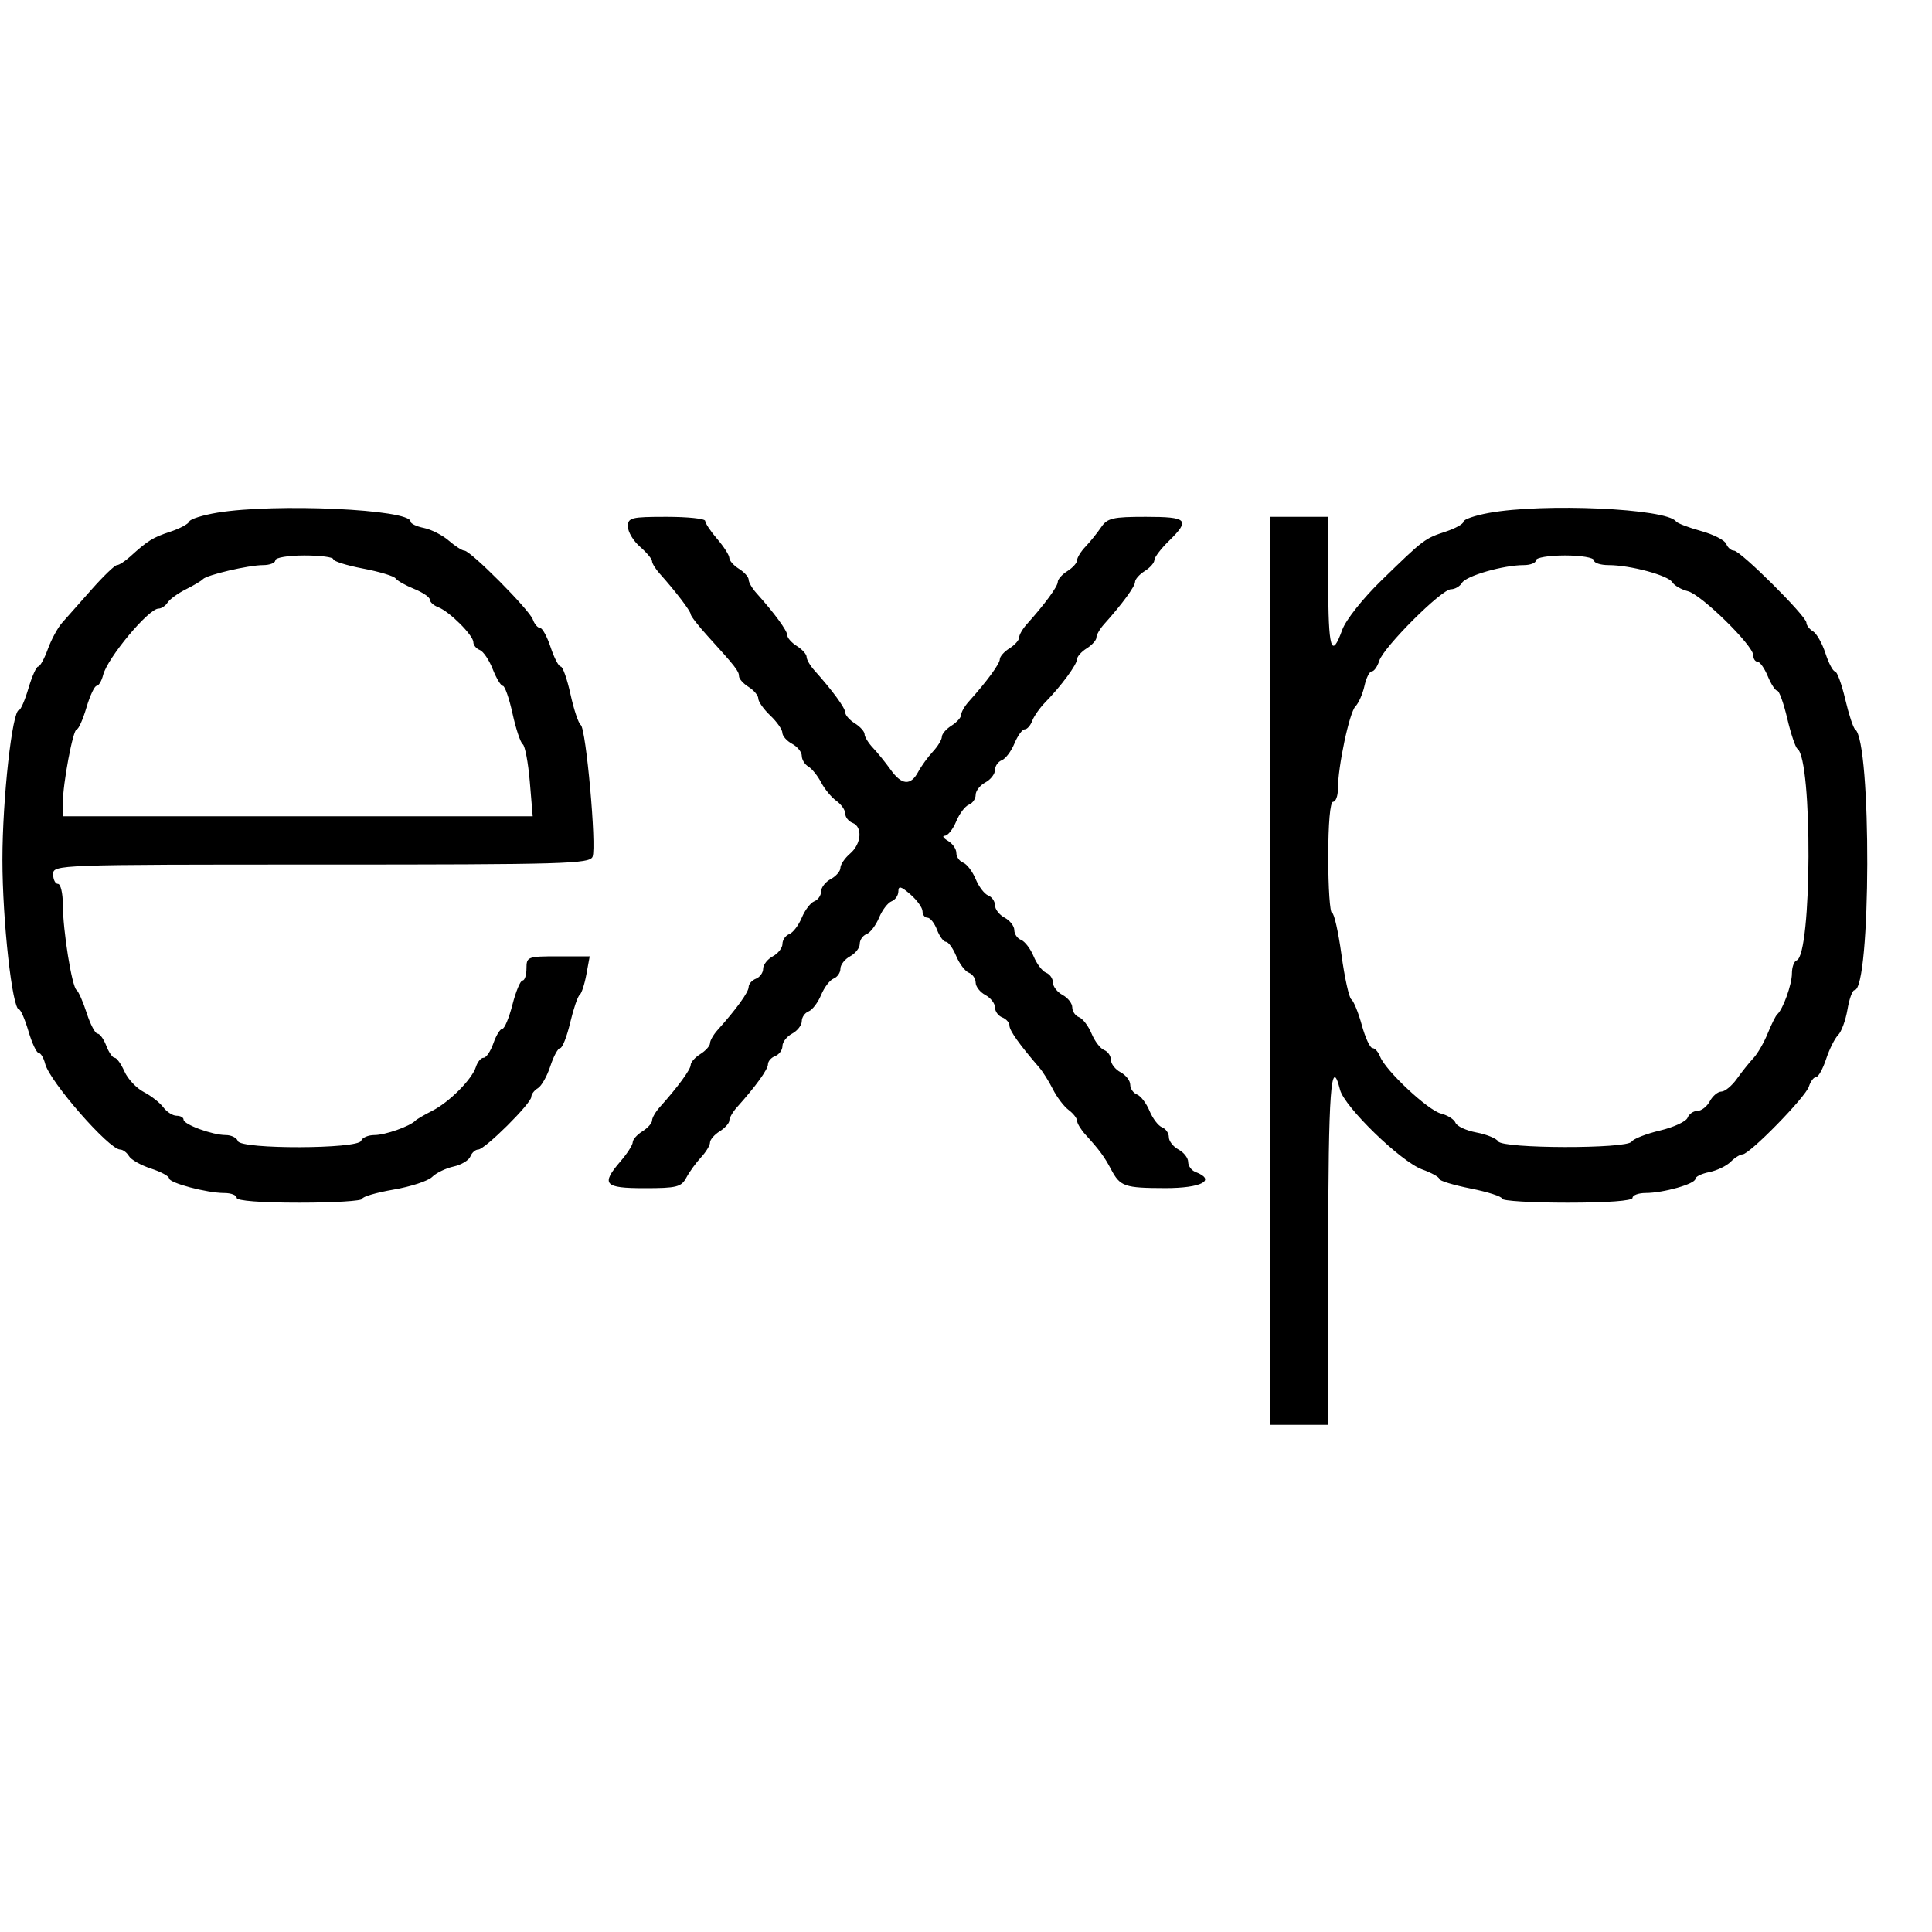 <svg id="svg" version="1.1" width="400" height="400" xmlns="http://www.w3.org/2000/svg" xmlns:xlink="http://www.w3.org/1999/xlink" style="display: block;"><g id="svgg"><path id="path0" d="M45.000 106.142 C 41.975 106.642,39.358 107.464,39.185 107.969 C 39.012 108.474,37.238 109.426,35.242 110.085 C 31.630 111.277,30.603 111.915,26.928 115.250 C 25.868 116.213,24.645 117.000,24.210 117.000 C 23.776 117.000,21.413 119.271,18.960 122.046 C 16.507 124.821,13.758 127.925,12.851 128.944 C 11.945 129.963,10.617 132.418,9.901 134.399 C 9.184 136.379,8.288 138.000,7.909 138.000 C 7.531 138.000,6.623 140.025,5.892 142.500 C 5.161 144.975,4.284 147.000,3.943 147.000 C 2.543 147.000,0.500 165.392,0.500 178.000 C 0.500 190.608,2.543 209.000,3.943 209.000 C 4.284 209.000,5.161 211.025,5.892 213.500 C 6.623 215.975,7.572 218.000,8.002 218.000 C 8.432 218.000,9.038 219.012,9.350 220.250 C 10.273 223.912,22.586 238.000,24.864 238.000 C 25.434 238.000,26.260 238.611,26.700 239.359 C 27.140 240.106,29.188 241.266,31.250 241.936 C 33.313 242.607,35.000 243.517,35.000 243.959 C 35.000 244.919,42.829 247.000,46.443 247.000 C 47.849 247.000,49.000 247.450,49.000 248.000 C 49.000 248.615,54.000 249.000,62.000 249.000 C 69.150 249.000,75.000 248.641,75.000 248.203 C 75.000 247.765,77.915 246.907,81.478 246.297 C 85.041 245.686,88.636 244.507,89.468 243.675 C 90.299 242.844,92.296 241.874,93.906 241.521 C 95.516 241.167,97.081 240.230,97.385 239.439 C 97.689 238.648,98.423 238.000,99.016 238.000 C 100.374 238.000,110.000 228.445,110.000 227.097 C 110.000 226.548,110.611 225.740,111.359 225.300 C 112.106 224.860,113.266 222.813,113.936 220.750 C 114.607 218.688,115.525 217.000,115.978 217.000 C 116.430 217.000,117.361 214.637,118.045 211.750 C 118.730 208.863,119.610 206.275,120.001 206.000 C 120.392 205.725,121.022 203.813,121.401 201.750 L 122.091 198.000 115.545 198.000 C 109.230 198.000,109.000 198.088,109.000 200.500 C 109.000 201.875,108.635 203.000,108.189 203.000 C 107.743 203.000,106.801 205.250,106.097 208.000 C 105.392 210.750,104.451 213.000,104.005 213.000 C 103.560 213.000,102.725 214.350,102.150 216.000 C 101.575 217.650,100.661 219.000,100.119 219.000 C 99.578 219.000,98.866 219.848,98.537 220.884 C 97.713 223.480,93.017 228.194,89.457 229.998 C 87.831 230.823,86.275 231.732,86.000 232.019 C 84.873 233.195,79.749 235.000,77.536 235.000 C 76.233 235.000,74.989 235.534,74.771 236.186 C 74.196 237.913,49.826 237.975,49.250 236.250 C 49.021 235.562,47.890 235.000,46.738 235.000 C 43.970 235.000,38.000 232.813,38.000 231.799 C 38.000 231.360,37.351 231.000,36.557 231.000 C 35.763 231.000,34.525 230.212,33.807 229.250 C 33.088 228.287,31.268 226.864,29.762 226.087 C 28.256 225.310,26.458 223.398,25.768 221.837 C 25.077 220.277,24.160 219.000,23.731 219.000 C 23.302 219.000,22.523 217.875,22.000 216.500 C 21.477 215.125,20.660 214.000,20.185 214.000 C 19.709 214.000,18.704 212.088,17.952 209.750 C 17.200 207.412,16.254 205.265,15.850 204.977 C 14.884 204.288,13.017 192.645,13.008 187.250 C 13.003 184.912,12.550 183.000,12.000 183.000 C 11.450 183.000,11.000 182.100,11.000 181.000 C 11.000 179.024,11.667 179.000,66.531 179.000 C 117.009 179.000,122.120 178.851,122.690 177.365 C 123.525 175.189,121.335 150.841,120.236 150.089 C 119.763 149.765,118.809 146.912,118.116 143.750 C 117.424 140.588,116.511 138.000,116.088 138.000 C 115.666 138.000,114.726 136.200,114.000 134.000 C 113.274 131.800,112.288 130.000,111.809 130.000 C 111.329 130.000,110.657 129.213,110.315 128.250 C 109.602 126.248,97.427 114.000,96.150 114.000 C 95.686 114.000,94.231 113.067,92.917 111.928 C 91.603 110.788,89.284 109.607,87.764 109.303 C 86.244 108.999,85.000 108.402,85.000 107.978 C 85.000 105.442,57.017 104.158,45.000 106.142 M308.250 106.195 C 305.363 106.722,303.000 107.533,303.000 107.999 C 303.000 108.464,301.338 109.393,299.306 110.064 C 294.942 111.504,294.824 111.594,286.037 120.138 C 282.168 123.900,278.645 128.341,277.904 130.388 C 275.648 136.627,275.000 134.419,275.000 120.500 L 275.000 107.000 269.000 107.000 L 263.000 107.000 263.000 201.000 L 263.000 295.000 269.000 295.000 L 275.000 295.000 275.000 259.000 C 275.000 225.995,275.571 218.172,277.439 225.613 C 278.329 229.157,290.040 240.523,294.443 242.116 C 296.399 242.823,298.000 243.713,298.000 244.092 C 298.000 244.472,300.925 245.364,304.500 246.075 C 308.075 246.786,311.000 247.734,311.000 248.183 C 311.000 248.633,317.075 249.000,324.500 249.000 C 332.833 249.000,338.000 248.617,338.000 248.000 C 338.000 247.450,339.238 246.997,340.750 246.994 C 344.420 246.987,351.000 245.115,351.000 244.078 C 351.000 243.623,352.296 242.991,353.879 242.674 C 355.463 242.357,357.456 241.401,358.308 240.549 C 359.160 239.697,360.272 239.000,360.780 239.000 C 362.227 239.000,373.817 227.153,374.512 224.964 C 374.854 223.884,375.520 223.000,375.990 223.000 C 376.460 223.000,377.398 221.325,378.073 219.278 C 378.749 217.230,379.868 214.989,380.560 214.297 C 381.251 213.606,382.123 211.231,382.497 209.020 C 382.870 206.809,383.523 205.000,383.947 205.000 C 387.389 205.000,387.524 153.440,384.087 151.000 C 383.700 150.725,382.775 147.912,382.032 144.750 C 381.289 141.588,380.337 139.000,379.918 139.000 C 379.498 139.000,378.607 137.313,377.936 135.250 C 377.266 133.188,376.106 131.140,375.359 130.700 C 374.611 130.260,374.000 129.457,374.000 128.916 C 374.000 127.582,360.344 114.000,359.003 114.000 C 358.417 114.000,357.698 113.375,357.405 112.612 C 357.112 111.849,354.763 110.644,352.186 109.936 C 349.609 109.228,347.275 108.335,347.000 107.951 C 345.082 105.279,319.604 104.124,308.250 106.195 M130.000 109.007 C 130.000 110.110,131.125 111.991,132.500 113.187 C 133.875 114.382,135.000 115.730,135.000 116.180 C 135.000 116.631,135.708 117.787,136.573 118.750 C 139.823 122.366,142.998 126.523,142.999 127.164 C 142.999 127.529,144.571 129.554,146.491 131.664 C 152.233 137.974,153.000 138.955,153.000 139.992 C 153.000 140.537,153.900 141.545,155.000 142.232 C 156.100 142.919,157.000 144.001,157.000 144.636 C 157.000 145.271,158.117 146.850,159.483 148.145 C 160.848 149.440,161.973 151.047,161.983 151.715 C 161.992 152.383,162.900 153.411,164.000 154.000 C 165.100 154.589,166.000 155.707,166.000 156.485 C 166.000 157.264,166.609 158.260,167.354 158.700 C 168.099 159.140,169.295 160.625,170.013 162.000 C 170.730 163.375,172.146 165.088,173.159 165.807 C 174.171 166.525,175.000 167.715,175.000 168.450 C 175.000 169.185,175.675 170.045,176.500 170.362 C 178.633 171.180,178.356 174.715,176.000 176.732 C 174.900 177.674,174.000 179.004,174.000 179.687 C 174.000 180.370,173.100 181.411,172.000 182.000 C 170.900 182.589,170.000 183.744,170.000 184.567 C 170.000 185.389,169.366 186.306,168.592 186.603 C 167.817 186.900,166.651 188.429,166.000 190.000 C 165.349 191.571,164.183 193.100,163.408 193.397 C 162.634 193.694,162.000 194.611,162.000 195.433 C 162.000 196.256,161.100 197.411,160.000 198.000 C 158.900 198.589,158.000 199.744,158.000 200.567 C 158.000 201.389,157.325 202.322,156.500 202.638 C 155.675 202.955,154.999 203.728,154.999 204.357 C 154.998 205.410,152.448 208.938,148.573 213.250 C 147.708 214.213,147.000 215.446,147.000 215.992 C 147.000 216.537,146.100 217.545,145.000 218.232 C 143.900 218.919,142.999 219.935,142.999 220.491 C 142.998 221.428,140.307 225.095,136.573 229.250 C 135.708 230.213,135.000 231.446,135.000 231.992 C 135.000 232.537,134.100 233.545,133.000 234.232 C 131.900 234.919,130.999 235.935,130.999 236.491 C 130.998 237.046,129.873 238.807,128.499 240.406 C 124.360 245.218,125.054 246.000,133.465 246.000 C 140.119 246.000,141.057 245.762,142.100 243.813 C 142.744 242.610,144.110 240.725,145.135 239.624 C 146.161 238.524,147.000 237.141,147.000 236.552 C 147.000 235.963,147.900 234.919,149.000 234.232 C 150.100 233.545,151.000 232.537,151.000 231.992 C 151.000 231.446,151.708 230.213,152.573 229.250 C 156.448 224.938,158.998 221.410,158.999 220.357 C 158.999 219.728,159.675 218.955,160.500 218.638 C 161.325 218.322,162.000 217.389,162.000 216.567 C 162.000 215.744,162.900 214.589,164.000 214.000 C 165.100 213.411,166.000 212.256,166.000 211.433 C 166.000 210.611,166.634 209.694,167.408 209.397 C 168.183 209.100,169.349 207.571,170.000 206.000 C 170.651 204.429,171.817 202.900,172.592 202.603 C 173.366 202.306,174.000 201.389,174.000 200.567 C 174.000 199.744,174.900 198.589,176.000 198.000 C 177.100 197.411,178.000 196.256,178.000 195.433 C 178.000 194.611,178.634 193.694,179.408 193.397 C 180.183 193.100,181.349 191.571,182.000 190.000 C 182.651 188.429,183.817 186.900,184.592 186.603 C 185.366 186.306,186.000 185.377,186.000 184.538 C 186.000 183.345,186.543 183.486,188.500 185.187 C 189.875 186.382,191.000 187.955,191.000 188.680 C 191.000 189.406,191.461 190.000,192.025 190.000 C 192.588 190.000,193.477 191.125,194.000 192.500 C 194.523 193.875,195.357 195.000,195.854 195.000 C 196.351 195.000,197.303 196.318,197.970 197.928 C 198.637 199.539,199.817 201.100,200.592 201.397 C 201.366 201.694,202.000 202.611,202.000 203.433 C 202.000 204.256,202.900 205.411,204.000 206.000 C 205.100 206.589,206.000 207.744,206.000 208.567 C 206.000 209.389,206.675 210.322,207.500 210.638 C 208.325 210.955,209.001 211.728,209.001 212.357 C 209.002 213.370,211.089 216.300,215.177 221.030 C 215.905 221.872,217.175 223.897,218.000 225.530 C 218.825 227.164,220.287 229.088,221.250 229.807 C 222.213 230.525,223.000 231.538,223.000 232.057 C 223.000 232.576,223.787 233.868,224.750 234.928 C 227.633 238.105,228.665 239.503,230.014 242.063 C 231.915 245.668,232.775 245.968,241.250 245.985 C 248.784 246.000,251.905 244.329,247.500 242.638 C 246.675 242.322,246.000 241.389,246.000 240.567 C 246.000 239.744,245.100 238.589,244.000 238.000 C 242.900 237.411,242.000 236.256,242.000 235.433 C 242.000 234.611,241.366 233.694,240.592 233.397 C 239.817 233.100,238.651 231.571,238.000 230.000 C 237.349 228.429,236.183 226.900,235.408 226.603 C 234.634 226.306,234.000 225.389,234.000 224.567 C 234.000 223.744,233.100 222.589,232.000 222.000 C 230.900 221.411,230.000 220.256,230.000 219.433 C 230.000 218.611,229.366 217.694,228.592 217.397 C 227.817 217.100,226.651 215.571,226.000 214.000 C 225.349 212.429,224.183 210.900,223.408 210.603 C 222.634 210.306,222.000 209.389,222.000 208.567 C 222.000 207.744,221.100 206.589,220.000 206.000 C 218.900 205.411,218.000 204.256,218.000 203.433 C 218.000 202.611,217.366 201.694,216.592 201.397 C 215.817 201.100,214.651 199.571,214.000 198.000 C 213.349 196.429,212.183 194.900,211.408 194.603 C 210.634 194.306,210.000 193.389,210.000 192.567 C 210.000 191.744,209.100 190.589,208.000 190.000 C 206.900 189.411,206.000 188.256,206.000 187.433 C 206.000 186.611,205.366 185.694,204.592 185.397 C 203.817 185.100,202.651 183.571,202.000 182.000 C 201.349 180.429,200.183 178.900,199.408 178.603 C 198.634 178.306,198.000 177.396,198.000 176.581 C 198.000 175.766,197.213 174.641,196.250 174.080 C 195.287 173.519,195.008 173.047,195.629 173.030 C 196.249 173.014,197.303 171.682,197.970 170.072 C 198.637 168.461,199.817 166.900,200.592 166.603 C 201.366 166.306,202.000 165.389,202.000 164.567 C 202.000 163.744,202.900 162.589,204.000 162.000 C 205.100 161.411,206.000 160.256,206.000 159.433 C 206.000 158.611,206.634 157.694,207.408 157.397 C 208.183 157.100,209.363 155.539,210.030 153.928 C 210.697 152.318,211.652 151.000,212.153 151.000 C 212.653 151.000,213.353 150.213,213.707 149.250 C 214.061 148.287,215.285 146.546,216.425 145.381 C 219.685 142.051,222.972 137.597,222.987 136.491 C 222.994 135.935,223.900 134.919,225.000 134.232 C 226.100 133.545,227.000 132.537,227.000 131.992 C 227.000 131.446,227.708 130.213,228.573 129.250 C 232.307 125.095,234.998 121.428,234.999 120.491 C 234.999 119.935,235.900 118.919,237.000 118.232 C 238.100 117.545,239.000 116.522,239.000 115.958 C 239.000 115.394,240.350 113.613,242.000 112.000 C 246.488 107.613,245.902 107.000,237.221 107.000 C 230.364 107.000,229.267 107.257,227.971 109.165 C 227.162 110.356,225.713 112.156,224.750 113.165 C 223.787 114.174,223.000 115.446,223.000 115.992 C 223.000 116.537,222.100 117.545,221.000 118.232 C 219.900 118.919,218.999 119.935,218.999 120.491 C 218.998 121.428,216.307 125.095,212.573 129.250 C 211.708 130.213,211.000 131.446,211.000 131.992 C 211.000 132.537,210.100 133.545,209.000 134.232 C 207.900 134.919,206.999 135.935,206.999 136.491 C 206.998 137.428,204.307 141.095,200.573 145.250 C 199.708 146.213,199.000 147.446,199.000 147.992 C 199.000 148.537,198.100 149.545,197.000 150.232 C 195.900 150.919,195.000 151.963,195.000 152.552 C 195.000 153.141,194.161 154.524,193.135 155.624 C 192.110 156.725,190.744 158.610,190.100 159.813 C 188.543 162.723,186.688 162.572,184.390 159.348 C 183.351 157.889,181.713 155.864,180.750 154.848 C 179.787 153.831,179.000 152.554,179.000 152.008 C 179.000 151.463,178.100 150.455,177.000 149.768 C 175.900 149.081,174.999 148.065,174.999 147.509 C 174.998 146.572,172.307 142.905,168.573 138.750 C 167.708 137.787,167.000 136.554,167.000 136.008 C 167.000 135.463,166.100 134.455,165.000 133.768 C 163.900 133.081,162.999 132.065,162.999 131.509 C 162.998 130.572,160.307 126.905,156.573 122.750 C 155.708 121.787,155.000 120.554,155.000 120.008 C 155.000 119.463,154.100 118.455,153.000 117.768 C 151.900 117.081,150.999 116.065,150.999 115.509 C 150.998 114.954,149.873 113.193,148.499 111.594 C 147.124 109.996,146.000 108.309,146.000 107.844 C 146.000 107.380,142.400 107.000,138.000 107.000 C 130.658 107.000,130.000 107.165,130.000 109.007 M69.000 115.771 C 69.000 116.195,71.769 117.069,75.154 117.712 C 78.539 118.355,81.577 119.271,81.904 119.748 C 82.232 120.224,83.963 121.205,85.750 121.928 C 87.537 122.651,89.000 123.652,89.000 124.153 C 89.000 124.653,89.787 125.360,90.750 125.723 C 93.039 126.588,98.000 131.535,98.000 132.954 C 98.000 133.564,98.598 134.292,99.330 134.573 C 100.061 134.854,101.270 136.640,102.016 138.542 C 102.763 140.444,103.707 142.000,104.115 142.000 C 104.523 142.000,105.424 144.588,106.116 147.750 C 106.809 150.912,107.762 153.764,108.233 154.087 C 108.704 154.409,109.359 157.897,109.690 161.837 L 110.290 169.000 61.645 169.000 L 13.000 169.000 13.000 166.332 C 13.000 162.254,15.117 151.000,15.884 151.000 C 16.258 151.000,17.161 148.975,17.892 146.500 C 18.623 144.025,19.572 142.000,20.002 142.000 C 20.432 142.000,21.038 140.988,21.350 139.750 C 22.243 136.208,30.757 126.000,32.818 126.000 C 33.414 126.000,34.260 125.437,34.700 124.748 C 35.140 124.060,36.850 122.823,38.500 122.000 C 40.150 121.177,41.725 120.238,42.000 119.914 C 42.735 119.047,51.476 117.000,54.443 117.000 C 55.849 117.000,57.000 116.550,57.000 116.000 C 57.000 115.444,59.667 115.000,63.000 115.000 C 66.300 115.000,69.000 115.347,69.000 115.771 M330.000 116.000 C 330.000 116.550,331.376 117.000,333.057 117.000 C 337.505 117.000,345.381 119.120,346.237 120.548 C 346.643 121.224,348.091 122.057,349.456 122.400 C 352.251 123.101,363.000 133.638,363.000 135.677 C 363.000 136.404,363.395 137.000,363.879 137.000 C 364.362 137.000,365.317 138.350,366.000 140.000 C 366.683 141.650,367.566 143.000,367.962 143.000 C 368.357 143.000,369.289 145.588,370.032 148.750 C 370.775 151.912,371.723 154.736,372.137 155.025 C 375.296 157.227,375.149 197.752,371.978 198.833 C 371.440 199.017,371.000 200.233,371.000 201.536 C 371.000 203.821,369.153 208.970,367.964 210.000 C 367.646 210.275,366.756 212.056,365.986 213.957 C 365.216 215.859,363.891 218.152,363.043 219.055 C 362.194 219.957,360.649 221.889,359.610 223.348 C 358.570 224.806,357.124 226.000,356.395 226.000 C 355.667 226.000,354.589 226.900,354.000 228.000 C 353.411 229.100,352.256 230.000,351.433 230.000 C 350.611 230.000,349.692 230.638,349.393 231.418 C 349.094 232.199,346.520 233.389,343.674 234.064 C 340.828 234.738,338.186 235.776,337.802 236.369 C 336.823 237.885,311.134 237.835,310.195 236.316 C 309.810 235.693,307.773 234.860,305.668 234.466 C 303.563 234.071,301.619 233.170,301.348 232.464 C 301.077 231.758,299.723 230.896,298.339 230.549 C 295.637 229.871,286.842 221.638,285.734 218.750 C 285.365 217.787,284.657 217.000,284.161 217.000 C 283.666 217.000,282.672 214.863,281.954 212.250 C 281.236 209.637,280.259 207.237,279.784 206.916 C 279.309 206.595,278.389 202.433,277.739 197.666 C 277.089 192.900,276.207 189.000,275.778 189.000 C 275.350 189.000,275.000 183.825,275.000 177.500 C 275.000 170.500,275.391 166.000,276.000 166.000 C 276.550 166.000,277.000 164.814,277.000 163.365 C 277.000 158.726,279.369 147.542,280.623 146.260 C 281.291 145.578,282.134 143.666,282.498 142.010 C 282.861 140.355,283.543 139.000,284.012 139.000 C 284.481 139.000,285.177 138.019,285.557 136.820 C 286.461 133.971,298.447 122.000,300.395 122.000 C 301.223 122.000,302.260 121.397,302.700 120.659 C 303.562 119.215,311.274 117.000,315.443 117.000 C 316.849 117.000,318.000 116.550,318.000 116.000 C 318.000 115.444,320.667 115.000,324.000 115.000 C 327.333 115.000,330.000 115.444,330.000 116.000 " stroke="none" fill="#000000" fill-rule="evenodd"></path></g></svg>